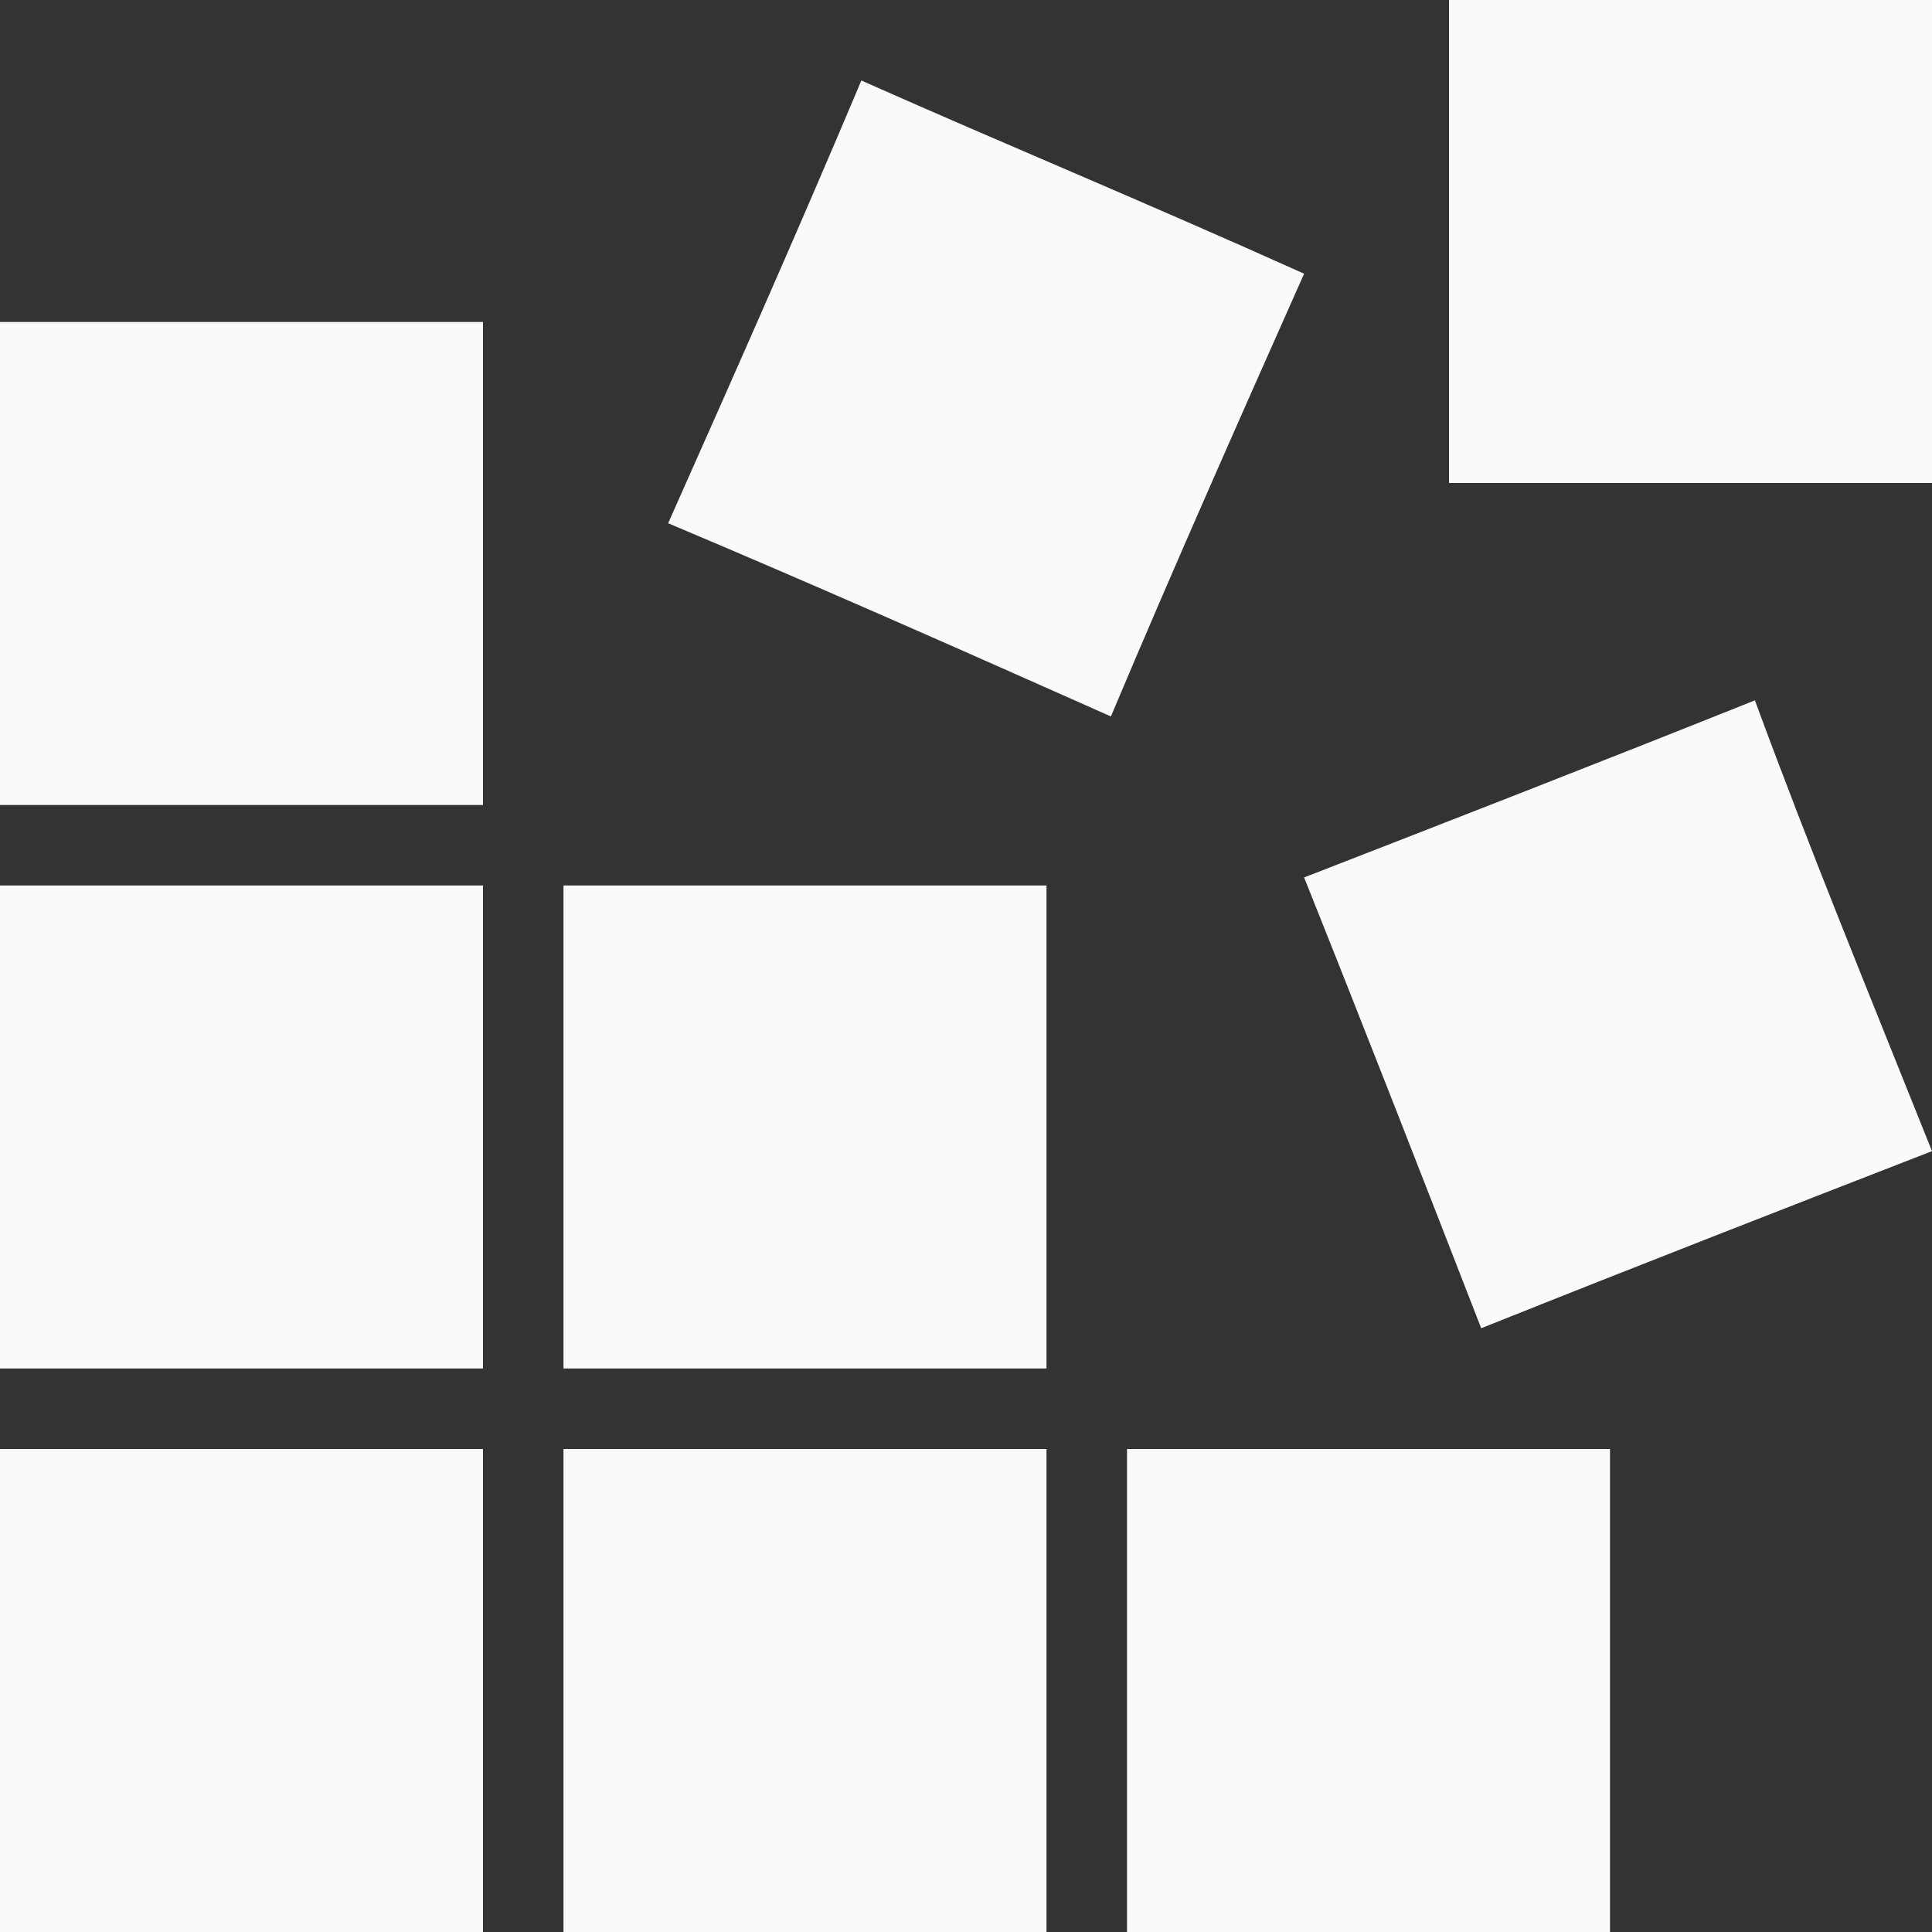 <svg xmlns="http://www.w3.org/2000/svg" viewBox="0 0 24 24">
    <rect x="0" y="0" width="24" height="24" fill="#333333" stroke="none"/>
    <g fill="#fafafa">
        <path d="M6,18c0,2,0,3.9,0,6c-1.9,0-3.9,0-6,0c0-1.9,0-3.9,0-6C1.9,18,3.8,18,6,18z"/>
        <path d="M13,18c0,2,0,3.9,0,6c-1.9,0-3.9,0-6,0c0-1.9,0-3.9,0-6C8.9,18,10.8,18,13,18z"/>
        <path d="M20,18c0,2,0,3.9,0,6c-1.9,0-3.9,0-6,0c0-1.9,0-3.9,0-6C15.9,18,17.8,18,20,18z"/>
        <path d="M6,11c0,2,0,3.9,0,6c-1.9,0-3.9,0-6,0c0-1.9,0-3.9,0-6C1.9,11,3.8,11,6,11z"/>
        <path d="M13,11c0,2,0,3.9,0,6c-1.9,0-3.9,0-6,0c0-1.9,0-3.9,0-6C8.9,11,10.8,11,13,11z"/>
        <path d="M6,4c0,2,0,3.9,0,6c-1.9,0-3.9,0-6,0c0-1.9,0-3.9,0-6C1.9,4,3.8,4,6,4z"/>
        <path d="M16.2,3.4c-0.8,1.8-1.6,3.6-2.4,5.5C12,8.1,10.2,7.3,8.3,6.5C9.1,4.7,9.9,2.9,10.7,1C12.5,1.8,14.2,2.5,16.2,3.4z"/>
        <path d="M24,0c0,2,0,3.9,0,6c-1.9,0-3.9,0-6,0c0-1.9,0-3.9,0-6C19.9,0,21.8,0,24,0z"/>
        <path d="M21.8,8.7c0.7,1.9,1.4,3.6,2.2,5.6c-1.8,0.7-3.6,1.4-5.6,2.2c-0.7-1.8-1.4-3.6-2.2-5.6C18,10.2,19.8,9.5,21.8,8.7z"/>
    </g>
</svg>
